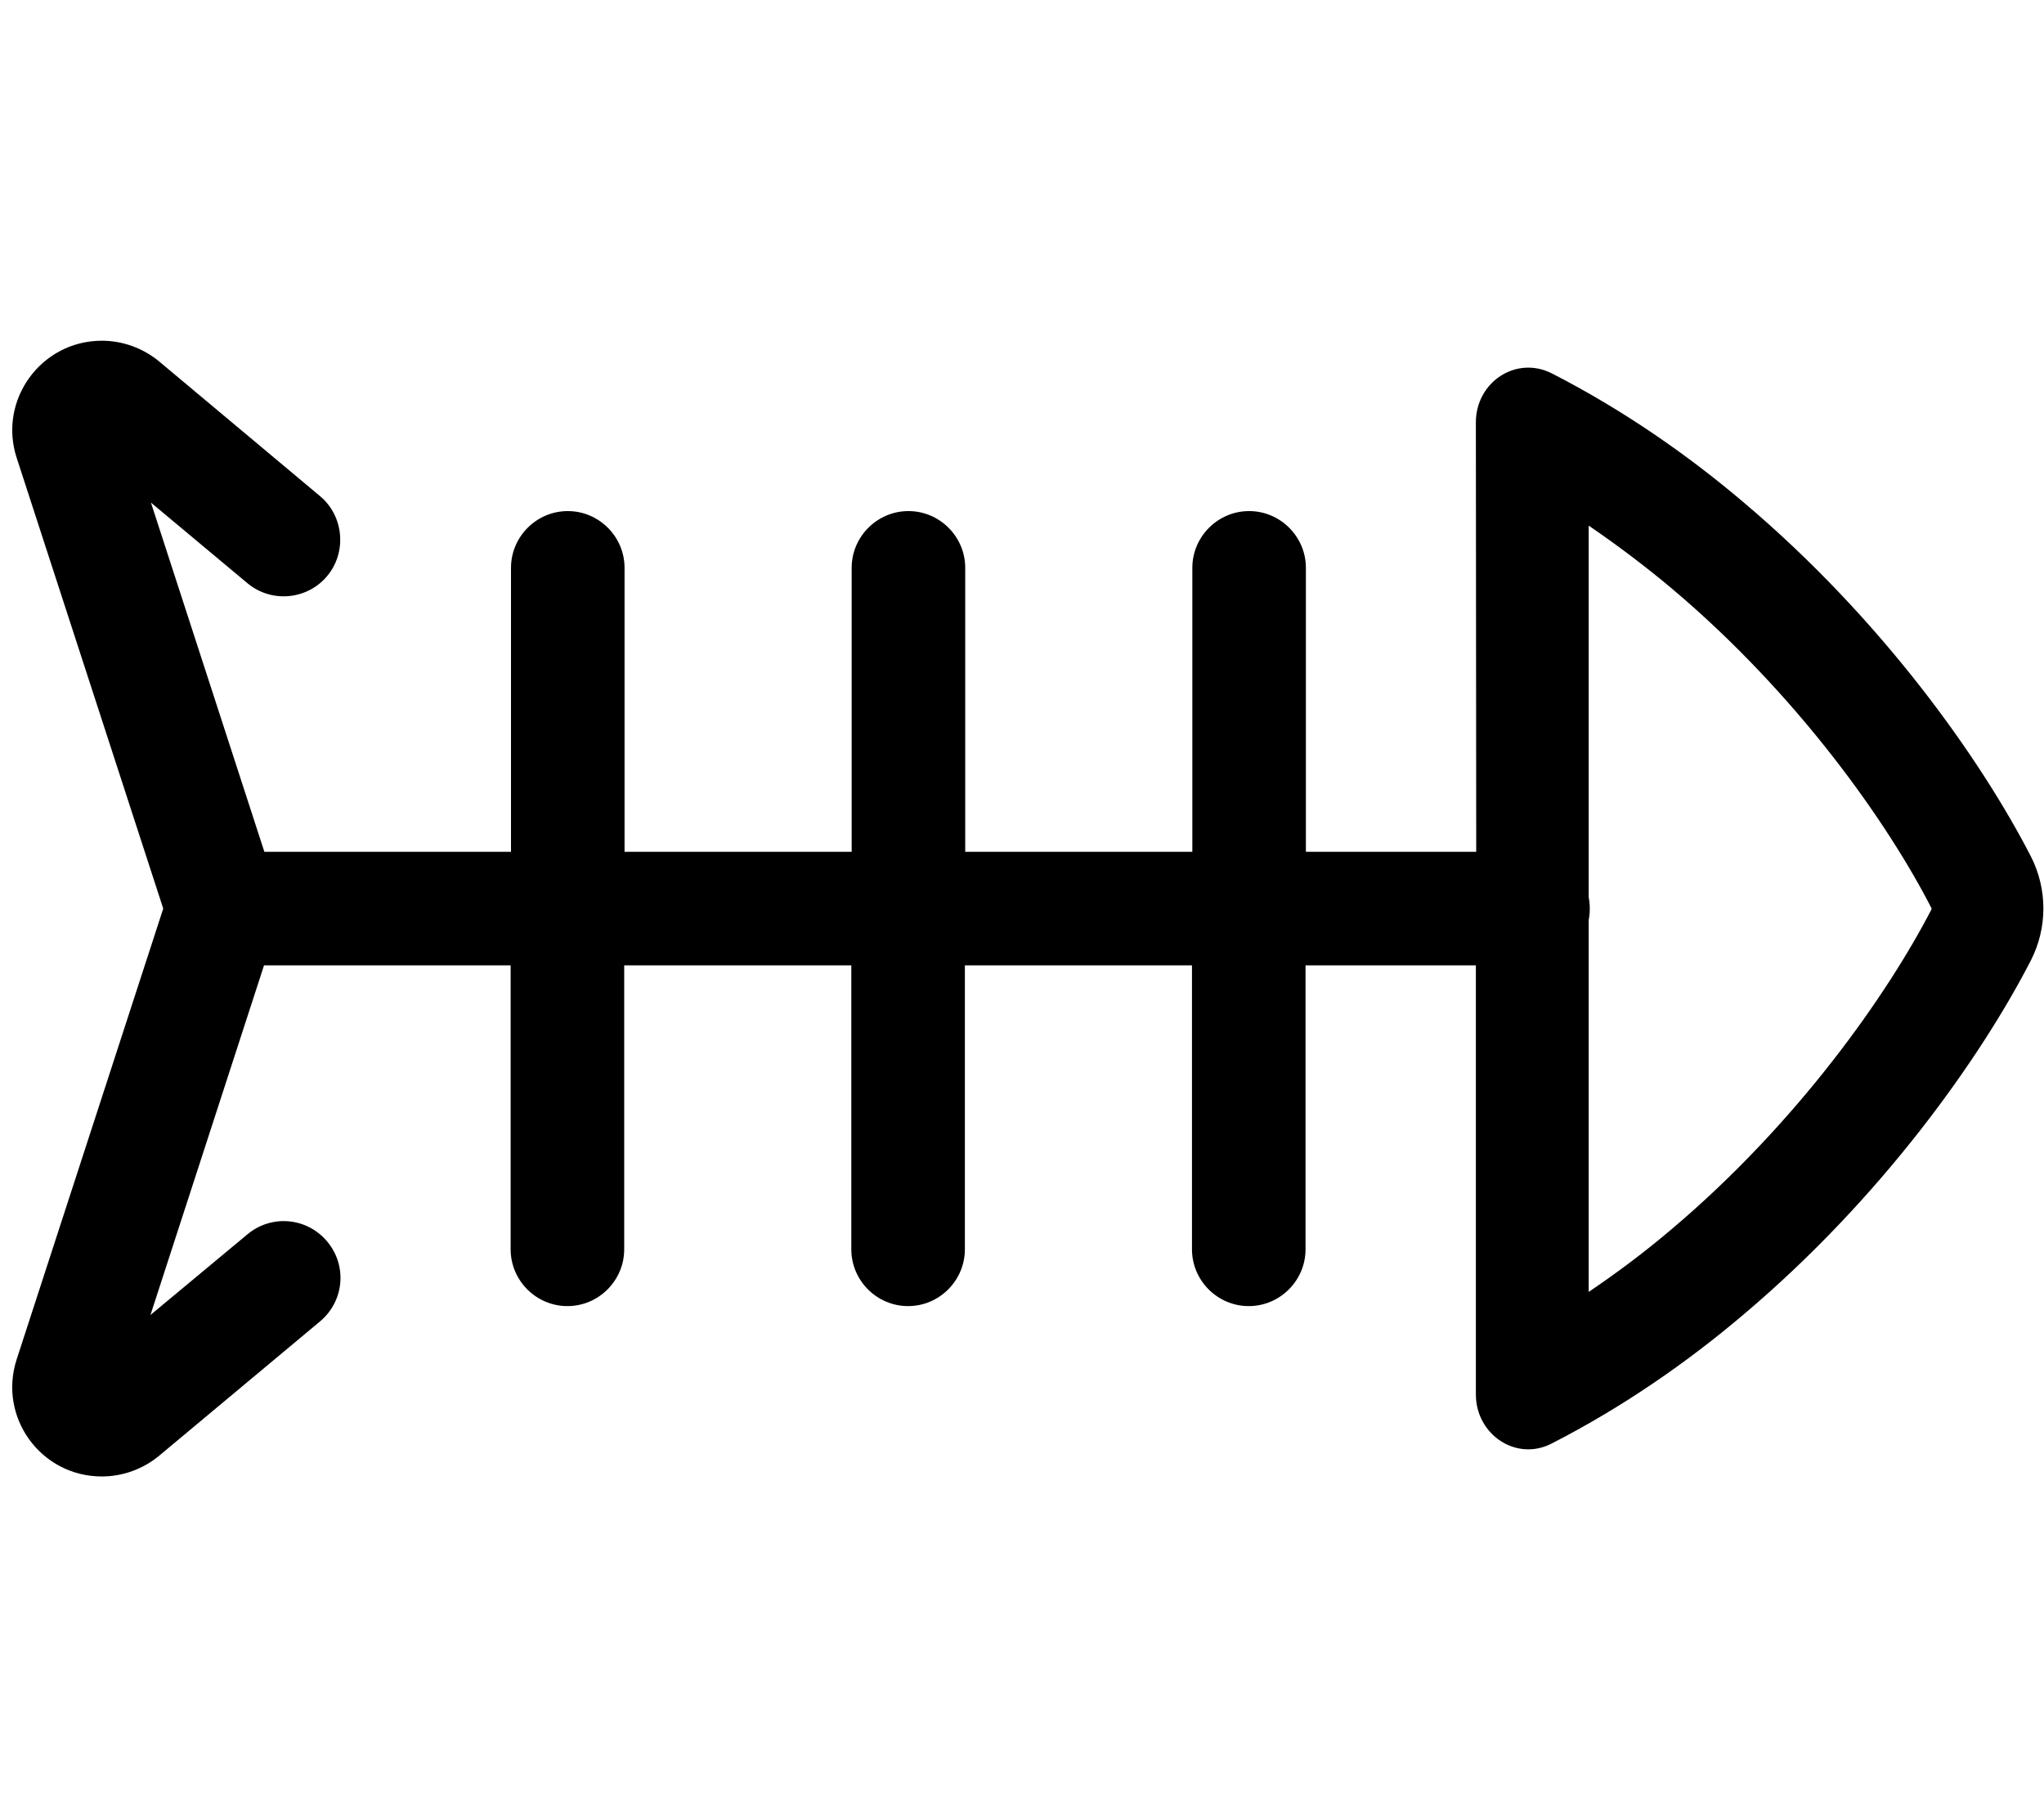 <svg xmlns="http://www.w3.org/2000/svg" viewBox="0 0 576 512"><path d="M42.4 141.5l27.3 22.8c6.8 5.7 16.9 4.7 22.5-2s4.7-16.9-2-22.5L44.8 101.8C40.3 98.1 34.6 96 28.7 96c-17.1 0-29.3 16.7-24 33L46 256 4.7 383c-5.3 16.3 6.8 33 24 33c5.9 0 11.6-2.1 16.1-5.8L34.6 397.9l10.2 12.3 45.4-37.9c6.8-5.7 7.7-15.7 2-22.5s-15.7-7.7-22.5-2L42.4 370.5l32-98.5 69.5 0 0 80c0 8.8 7.2 16 16 16s16-7.2 16-16l0-80 64 0 0 80c0 8.8 7.2 16 16 16s16-7.2 16-16l0-80 64 0 0 80c0 8.8 7.2 16 16 16s16-7.2 16-16l0-80 48 0 0 120.9c0 11.3 11.4 19 21.4 13.8c20.1-10.3 38.2-22.9 54-36.3c39.1-33 66.9-72.4 81-99.8c4.7-9.2 4.7-20.1 0-29.3c-14.1-27.4-41.9-66.8-81-99.8c-15.8-13.4-33.9-26-54-36.3c-10.1-5.1-21.4 2.5-21.4 13.8L416 240l-48 0 0-80c0-8.8-7.2-16-16-16s-16 7.2-16 16l0 80-64 0 0-80c0-8.8-7.2-16-16-16s-16 7.2-16 16l0 80-64 0 0-80c0-8.8-7.2-16-16-16s-16 7.2-16 16l0 80-69.5 0-32-98.5zM447.7 259.2c.2-1 .3-2.1 .3-3.2s-.1-2.2-.3-3.2l0-104.7c8.2 5.6 16 11.5 23.4 17.7c35.6 30 60.9 66.1 73.2 90.1c0 .1 0 .2 0 .3c-12.4 24-37.7 60.1-73.2 90.1c-7.3 6.2-15.1 12.1-23.4 17.7l0-104.7z"/></svg>
